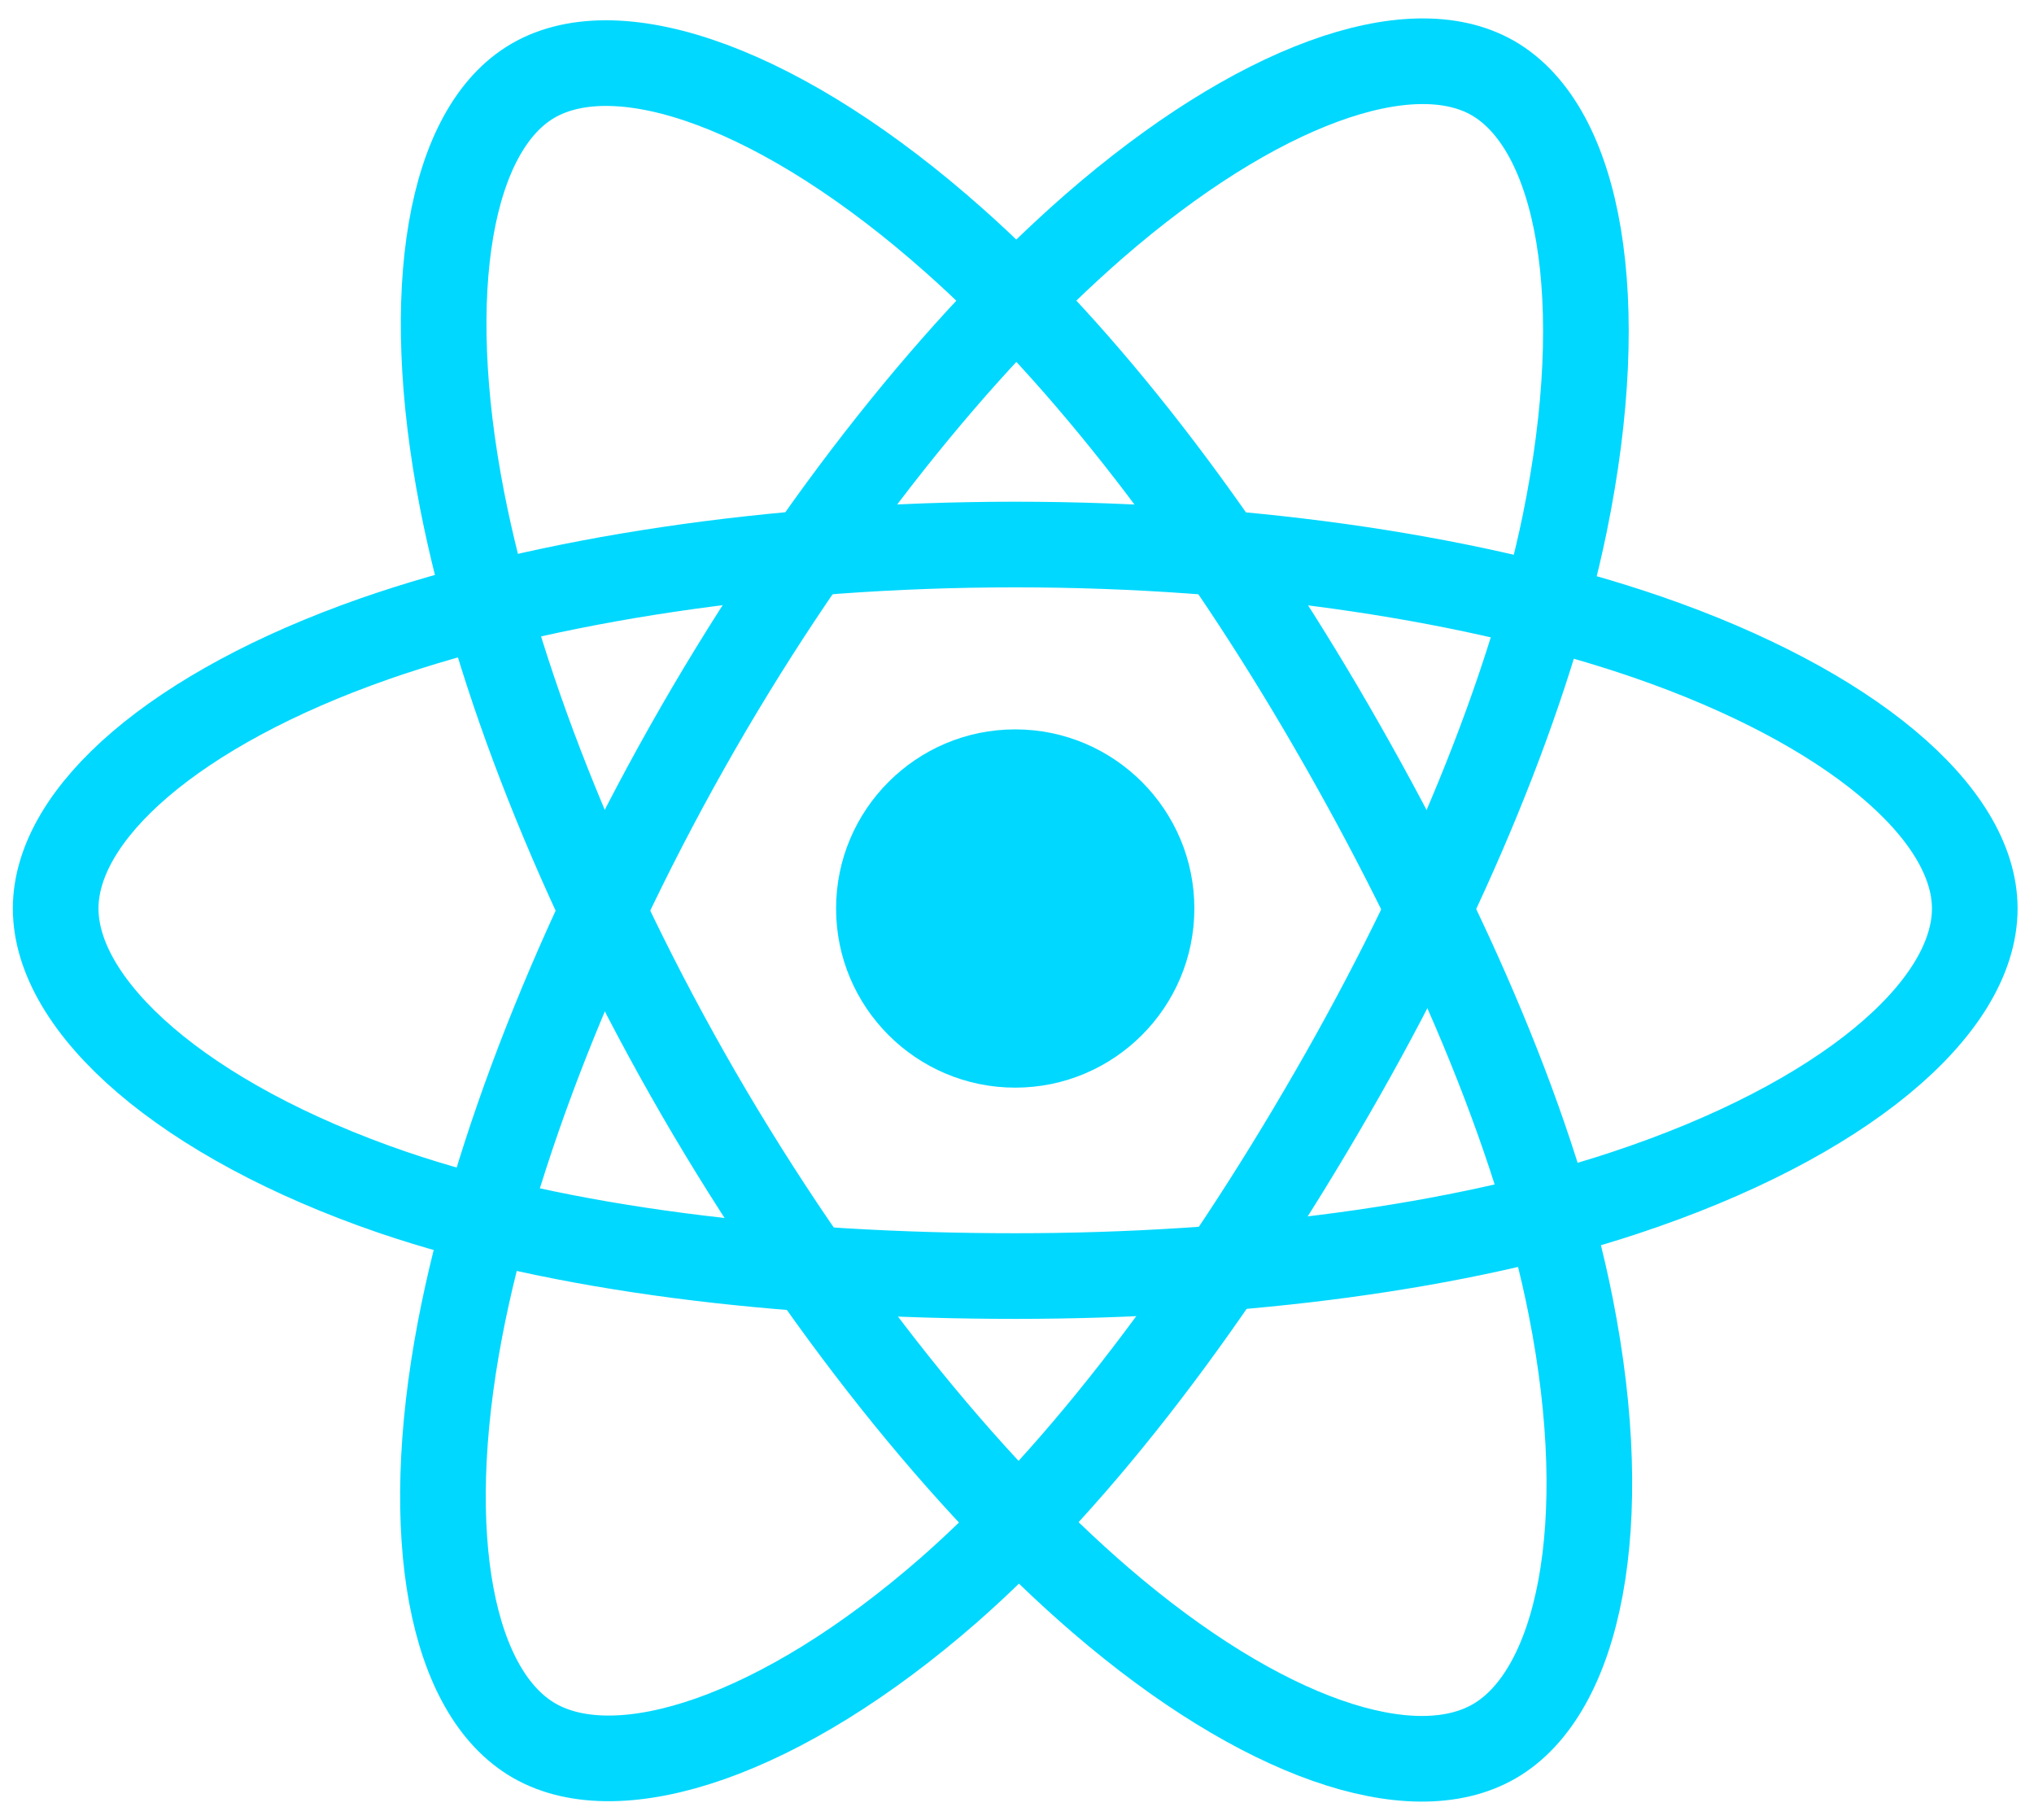 <?xml version="1.0" encoding="utf-8"?>
<!-- Generator: Adobe Illustrator 19.0.1, SVG Export Plug-In . SVG Version: 6.00 Build 0)  -->
<svg version="1.1" id="Layer_1" xmlns="http://www.w3.org/2000/svg" xmlns:xlink="http://www.w3.org/1999/xlink" x="0px" y="0px"
	 viewBox="-20 142 570 510" style="enable-background:new -20 142 570 510;" xml:space="preserve">
<style type="text/css">
	.st0{fill-opacity:0;}
	.st1{fill:#00D8FF;}
	.st2{fill-opacity:0;stroke:#00D8FF;stroke-width:24;stroke-miterlimit:10;}
</style>
<g id="Background">
	<rect x="-20" y="142" class="st0" width="570" height="510"/>
</g>
<g id="Layer_1_1_">
	<path class="st1" d="M314.7,396.6c0,27.7-22.5,50.2-50.2,50.2s-50.2-22.5-50.2-50.2c0-27.7,22.5-50.2,50.2-50.2
		S314.7,368.9,314.7,396.6z"/>
	<path class="st2" d="M264.5,294.6c67.4,0,129.9,9.7,177.1,25.9c56.8,19.6,91.8,49.2,91.8,76.1c0,28-37,59.5-98.1,79.7
		c-46.2,15.3-106.9,23.3-170.8,23.3c-65.6,0-127.6-7.5-174.3-23.4c-59-20.2-94.6-52.1-94.6-79.6C-4.4,370,29,340.6,85,321
		C132.4,304.5,196.5,294.6,264.5,294.6z"/>
	<path class="st2" d="M175.7,345.9c33.6-58.3,73.3-107.7,110.9-140.5c45.4-39.5,88.5-54.9,111.8-41.5c24.2,14,33,61.8,20.1,124.8
		c-9.8,47.6-33.2,104.2-65.2,159.6c-32.7,56.8-70.3,106.8-107.4,139.3c-47,41.1-92.4,55.9-116.2,42.2
		c-23.1-13.3-31.9-56.9-20.8-115.2C118.3,465.3,141.8,404.8,175.7,345.9z"/>
	<path class="st2" d="M175.8,448.5c-33.7-58.3-56.7-117.3-66.3-166.3c-11.5-59-3.4-104.1,19.9-117.6c24.2-14,70.1,2.2,118.1,44.9
		c36.4,32.3,73.7,80.8,105.7,136.2c32.8,56.7,57.5,114.2,67,162.6c12.1,61.2,2.3,108-21.5,121.7c-23.1,13.3-65.2-0.8-110.2-39.5
		C250.6,557.9,209.9,507.3,175.8,448.5z"/>
</g>
</svg>
